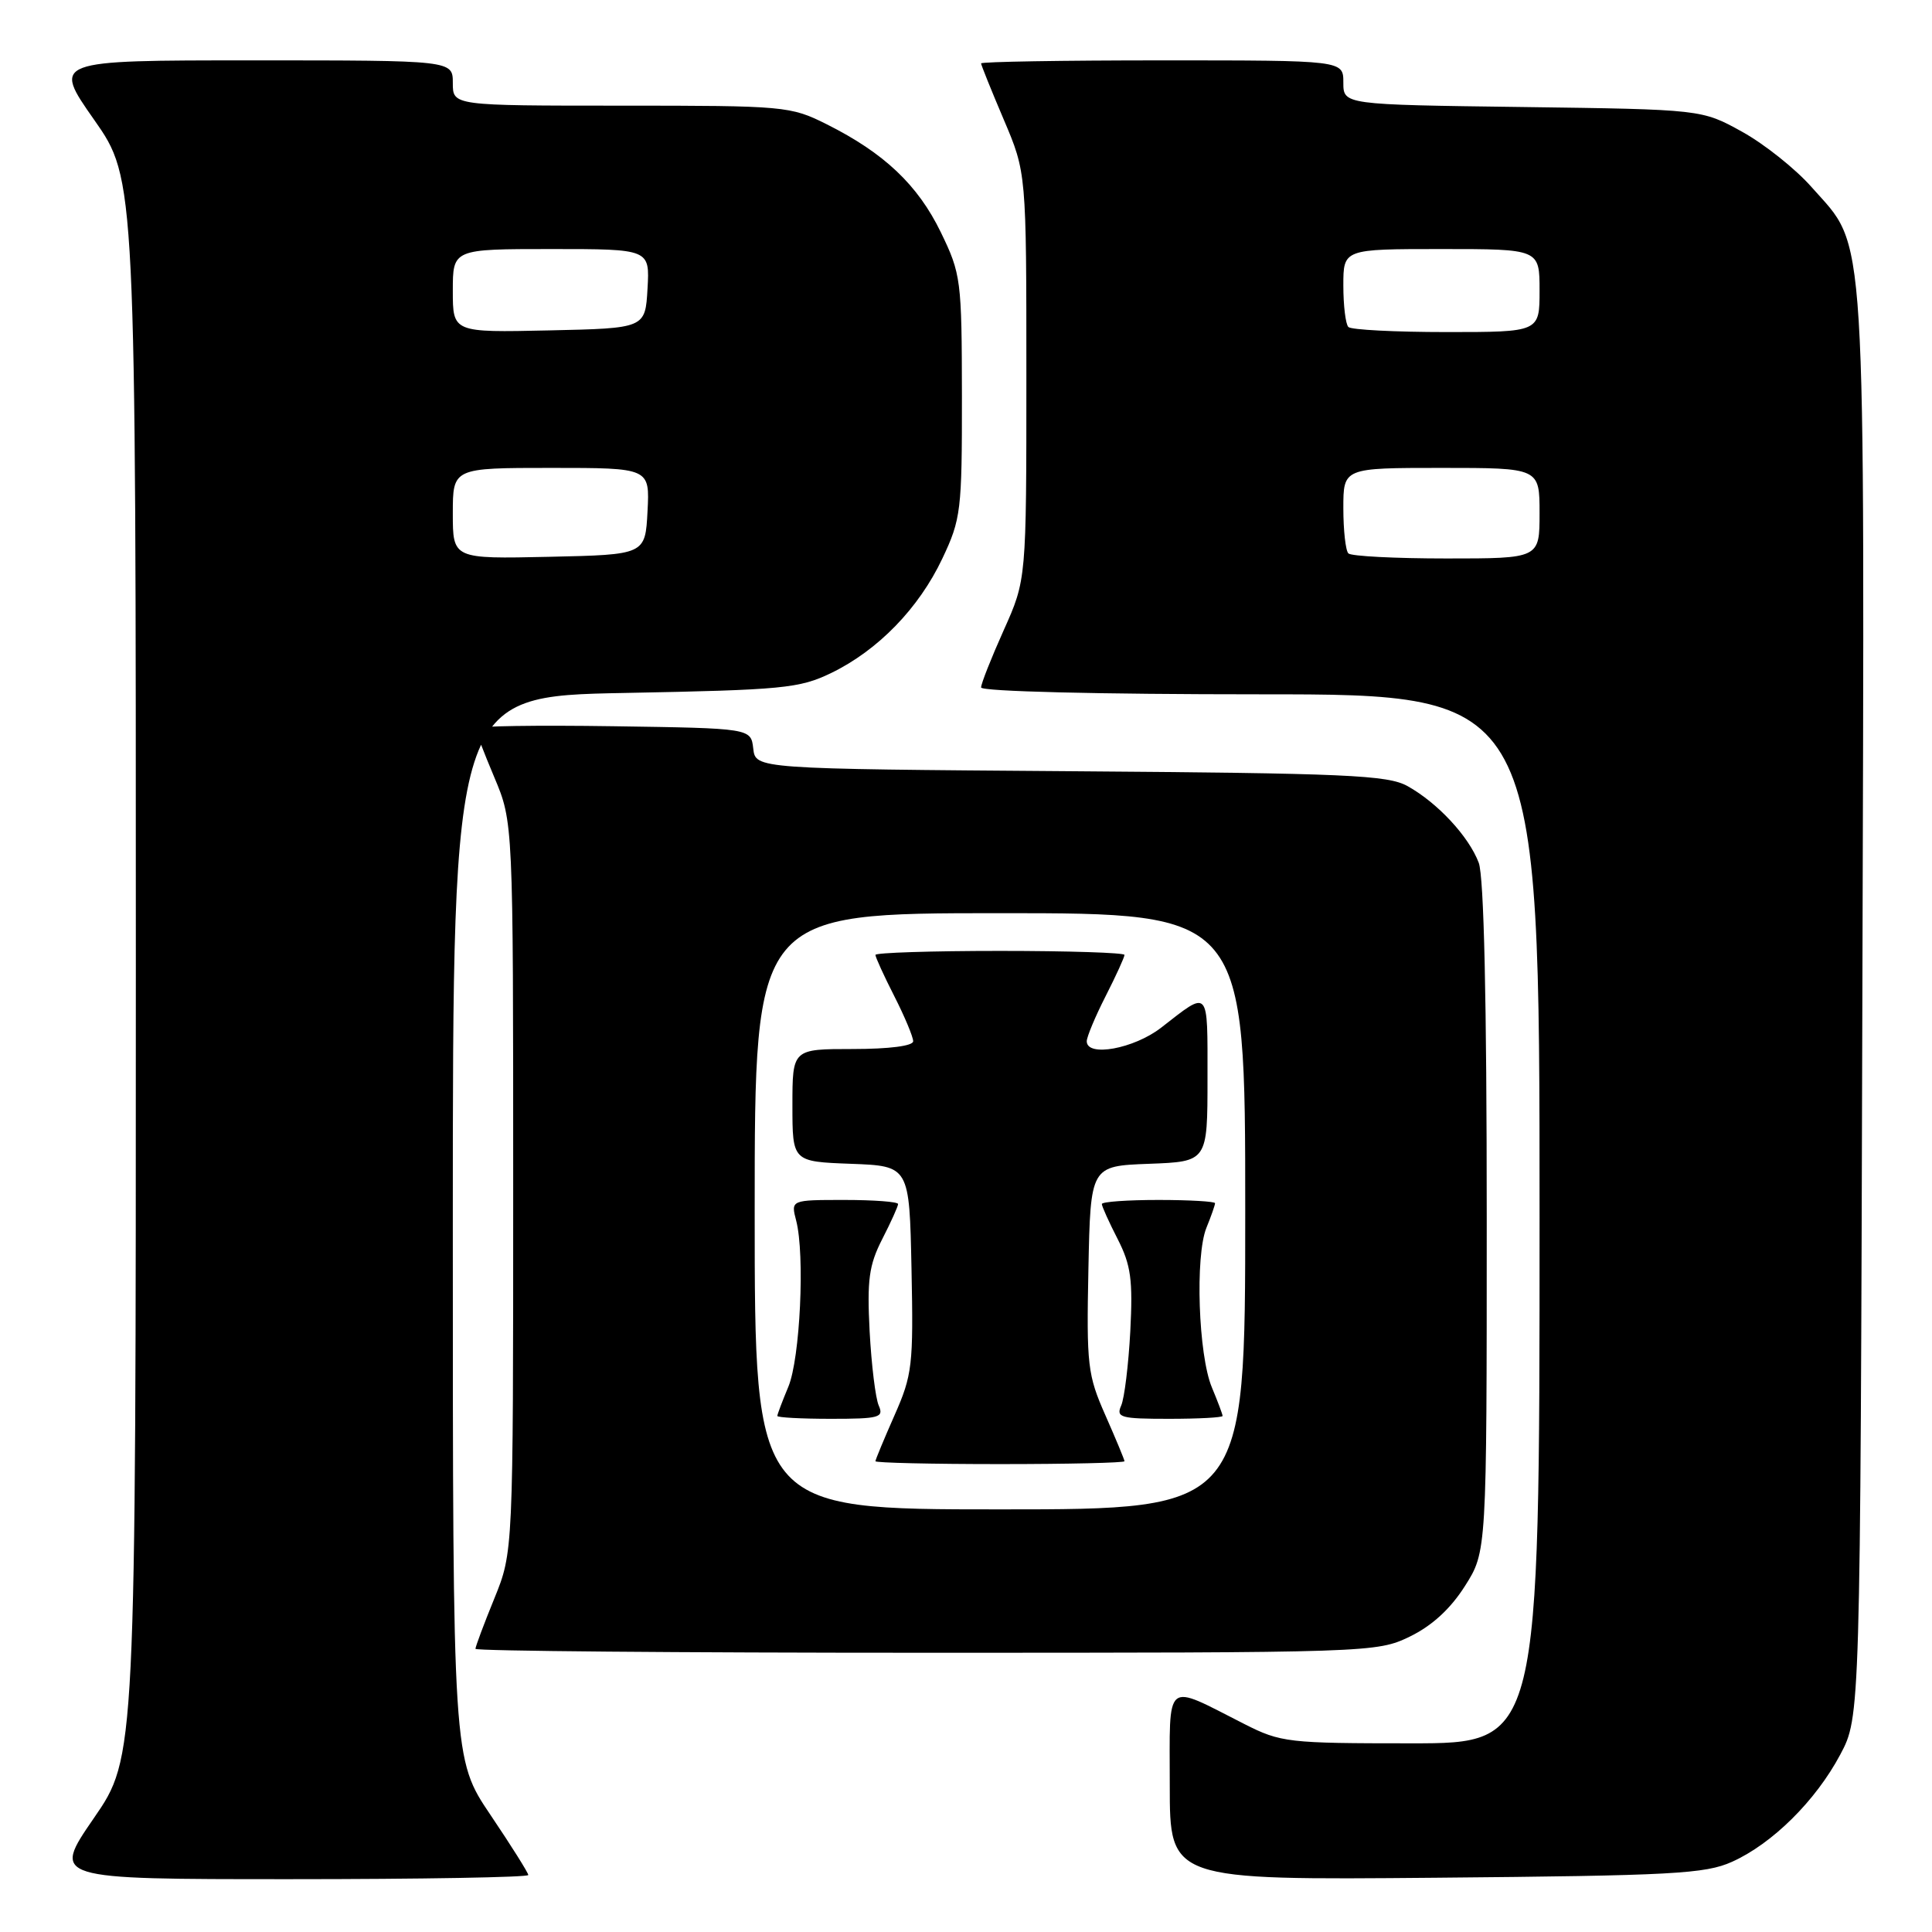<?xml version="1.0" encoding="UTF-8" standalone="no"?>
<!DOCTYPE svg PUBLIC "-//W3C//DTD SVG 1.1//EN" "http://www.w3.org/Graphics/SVG/1.1/DTD/svg11.dtd" >
<svg xmlns="http://www.w3.org/2000/svg" xmlns:xlink="http://www.w3.org/1999/xlink" version="1.1" viewBox="0 0 256 256">
 <g >
 <path fill="currentColor"
d=" M 70.00 248.45 C 70.00 248.16 67.75 244.58 65.00 240.50 C 60.00 233.09 60.00 233.09 60.00 162.67 C 60.00 92.25 60.00 92.25 82.78 91.82 C 103.75 91.42 105.93 91.21 110.13 89.18 C 116.34 86.17 121.75 80.60 124.87 74.00 C 127.34 68.78 127.47 67.67 127.46 52.50 C 127.44 37.06 127.34 36.30 124.66 30.77 C 121.61 24.49 117.14 20.27 109.55 16.47 C 104.74 14.06 104.03 14.00 82.30 14.00 C 60.00 14.00 60.00 14.00 60.00 11.00 C 60.00 8.00 60.00 8.00 33.48 8.00 C 6.95 8.00 6.95 8.00 12.48 15.88 C 18.00 23.76 18.00 23.76 18.00 128.30 C 18.00 232.84 18.00 232.84 12.43 240.92 C 6.87 249.00 6.87 249.00 38.43 249.00 C 55.80 249.00 70.00 248.75 70.00 248.45 Z  M 229.50 246.70 C 234.84 244.30 240.58 238.62 243.84 232.50 C 246.50 227.50 246.50 227.50 246.77 133.07 C 247.07 27.60 247.42 33.16 240.05 24.80 C 237.94 22.40 233.80 19.10 230.86 17.47 C 225.50 14.50 225.50 14.50 201.75 14.18 C 178.00 13.87 178.00 13.87 178.00 10.93 C 178.00 8.00 178.00 8.00 154.00 8.00 C 140.80 8.00 130.00 8.18 130.00 8.40 C 130.00 8.61 131.35 11.96 133.00 15.84 C 136.00 22.89 136.00 22.89 136.00 49.85 C 136.00 76.81 136.00 76.81 133.00 83.50 C 131.35 87.18 130.00 90.59 130.00 91.09 C 130.00 91.62 145.54 92.00 167.00 92.00 C 204.00 92.00 204.00 92.00 204.00 161.50 C 204.00 231.00 204.00 231.00 186.97 231.00 C 170.69 231.00 169.71 230.89 164.90 228.45 C 154.17 223.01 155.00 222.33 155.00 236.58 C 155.00 249.12 155.00 249.12 190.25 248.81 C 221.62 248.53 225.94 248.30 229.50 246.70 Z  M 186.80 216.86 C 189.74 215.43 192.19 213.19 194.11 210.16 C 197.00 205.61 197.00 205.61 197.00 161.37 C 197.00 132.54 196.63 116.15 195.94 114.32 C 194.62 110.82 190.46 106.36 186.50 104.16 C 183.87 102.70 178.41 102.46 141.81 102.19 C 100.12 101.88 100.12 101.88 99.81 99.19 C 99.50 96.50 99.50 96.50 81.25 96.23 C 71.21 96.08 63.00 96.20 63.00 96.51 C 63.00 96.81 64.12 99.73 65.50 103.00 C 68.00 108.94 68.00 108.94 68.00 157.30 C 68.00 205.66 68.00 205.66 65.50 211.81 C 64.12 215.19 63.00 218.19 63.00 218.48 C 63.00 218.77 89.86 219.00 122.68 219.00 C 181.66 219.00 182.42 218.97 186.80 216.86 Z  M 60.00 68.03 C 60.00 62.00 60.00 62.00 73.05 62.00 C 86.10 62.00 86.10 62.00 85.80 67.75 C 85.50 73.50 85.50 73.50 72.75 73.78 C 60.00 74.06 60.00 74.06 60.00 68.03 Z  M 60.00 38.53 C 60.00 33.00 60.00 33.00 73.05 33.00 C 86.10 33.00 86.10 33.00 85.80 38.25 C 85.50 43.50 85.50 43.50 72.75 43.78 C 60.00 44.06 60.00 44.06 60.00 38.53 Z  M 178.67 73.33 C 178.30 72.97 178.00 70.27 178.00 67.33 C 178.00 62.00 178.00 62.00 191.00 62.00 C 204.00 62.00 204.00 62.00 204.00 68.00 C 204.00 74.00 204.00 74.00 191.67 74.00 C 184.88 74.00 179.03 73.70 178.67 73.33 Z  M 178.67 43.33 C 178.30 42.97 178.00 40.49 178.00 37.83 C 178.00 33.00 178.00 33.00 191.00 33.00 C 204.00 33.00 204.00 33.00 204.00 38.50 C 204.00 44.00 204.00 44.00 191.67 44.00 C 184.88 44.00 179.03 43.70 178.67 43.33 Z  M 100.00 160.50 C 100.00 121.00 100.00 121.00 132.50 121.00 C 165.00 121.00 165.00 121.00 165.00 160.50 C 165.00 200.00 165.00 200.00 132.50 200.00 C 100.00 200.00 100.00 200.00 100.00 160.50 Z  M 149.00 193.62 C 149.00 193.42 147.86 190.68 146.47 187.53 C 144.11 182.19 143.96 180.92 144.22 168.16 C 144.50 154.50 144.50 154.50 152.25 154.21 C 160.00 153.92 160.00 153.92 160.00 142.90 C 160.00 130.83 160.30 131.16 153.86 136.17 C 150.25 138.97 144.00 140.11 144.00 137.97 C 144.00 137.40 145.12 134.71 146.50 132.00 C 147.88 129.29 149.00 126.83 149.00 126.53 C 149.00 126.24 141.57 126.00 132.50 126.00 C 123.42 126.00 116.00 126.24 116.00 126.53 C 116.00 126.83 117.12 129.29 118.50 132.00 C 119.88 134.71 121.00 137.40 121.00 137.97 C 121.00 138.59 117.84 139.00 113.00 139.00 C 105.00 139.00 105.00 139.00 105.00 146.46 C 105.00 153.92 105.00 153.92 112.75 154.21 C 120.50 154.50 120.50 154.50 120.78 168.16 C 121.04 180.92 120.89 182.19 118.53 187.53 C 117.14 190.68 116.00 193.42 116.00 193.62 C 116.00 193.83 123.42 194.00 132.50 194.00 C 141.57 194.00 149.00 193.83 149.00 193.62 Z  M 116.44 186.25 C 116.01 185.29 115.47 180.85 115.23 176.40 C 114.88 169.60 115.14 167.64 116.90 164.19 C 118.06 161.93 119.00 159.84 119.00 159.54 C 119.00 159.24 115.80 159.00 111.89 159.00 C 104.78 159.00 104.78 159.00 105.50 161.75 C 106.67 166.28 106.02 180.01 104.46 183.75 C 103.66 185.67 103.00 187.41 103.00 187.62 C 103.00 187.83 106.20 188.00 110.11 188.00 C 116.51 188.00 117.14 187.83 116.44 186.25 Z  M 162.00 187.62 C 162.00 187.41 161.36 185.71 160.58 183.84 C 158.79 179.56 158.34 166.43 159.86 162.68 C 160.49 161.14 161.00 159.67 161.00 159.43 C 161.00 159.20 157.62 159.00 153.50 159.00 C 149.38 159.00 146.00 159.24 146.00 159.54 C 146.00 159.84 146.94 161.93 148.10 164.19 C 149.86 167.64 150.12 169.60 149.77 176.40 C 149.53 180.85 148.99 185.29 148.56 186.25 C 147.86 187.83 148.49 188.00 154.89 188.00 C 158.80 188.00 162.00 187.83 162.00 187.62 Z "/>
</g>
</svg>